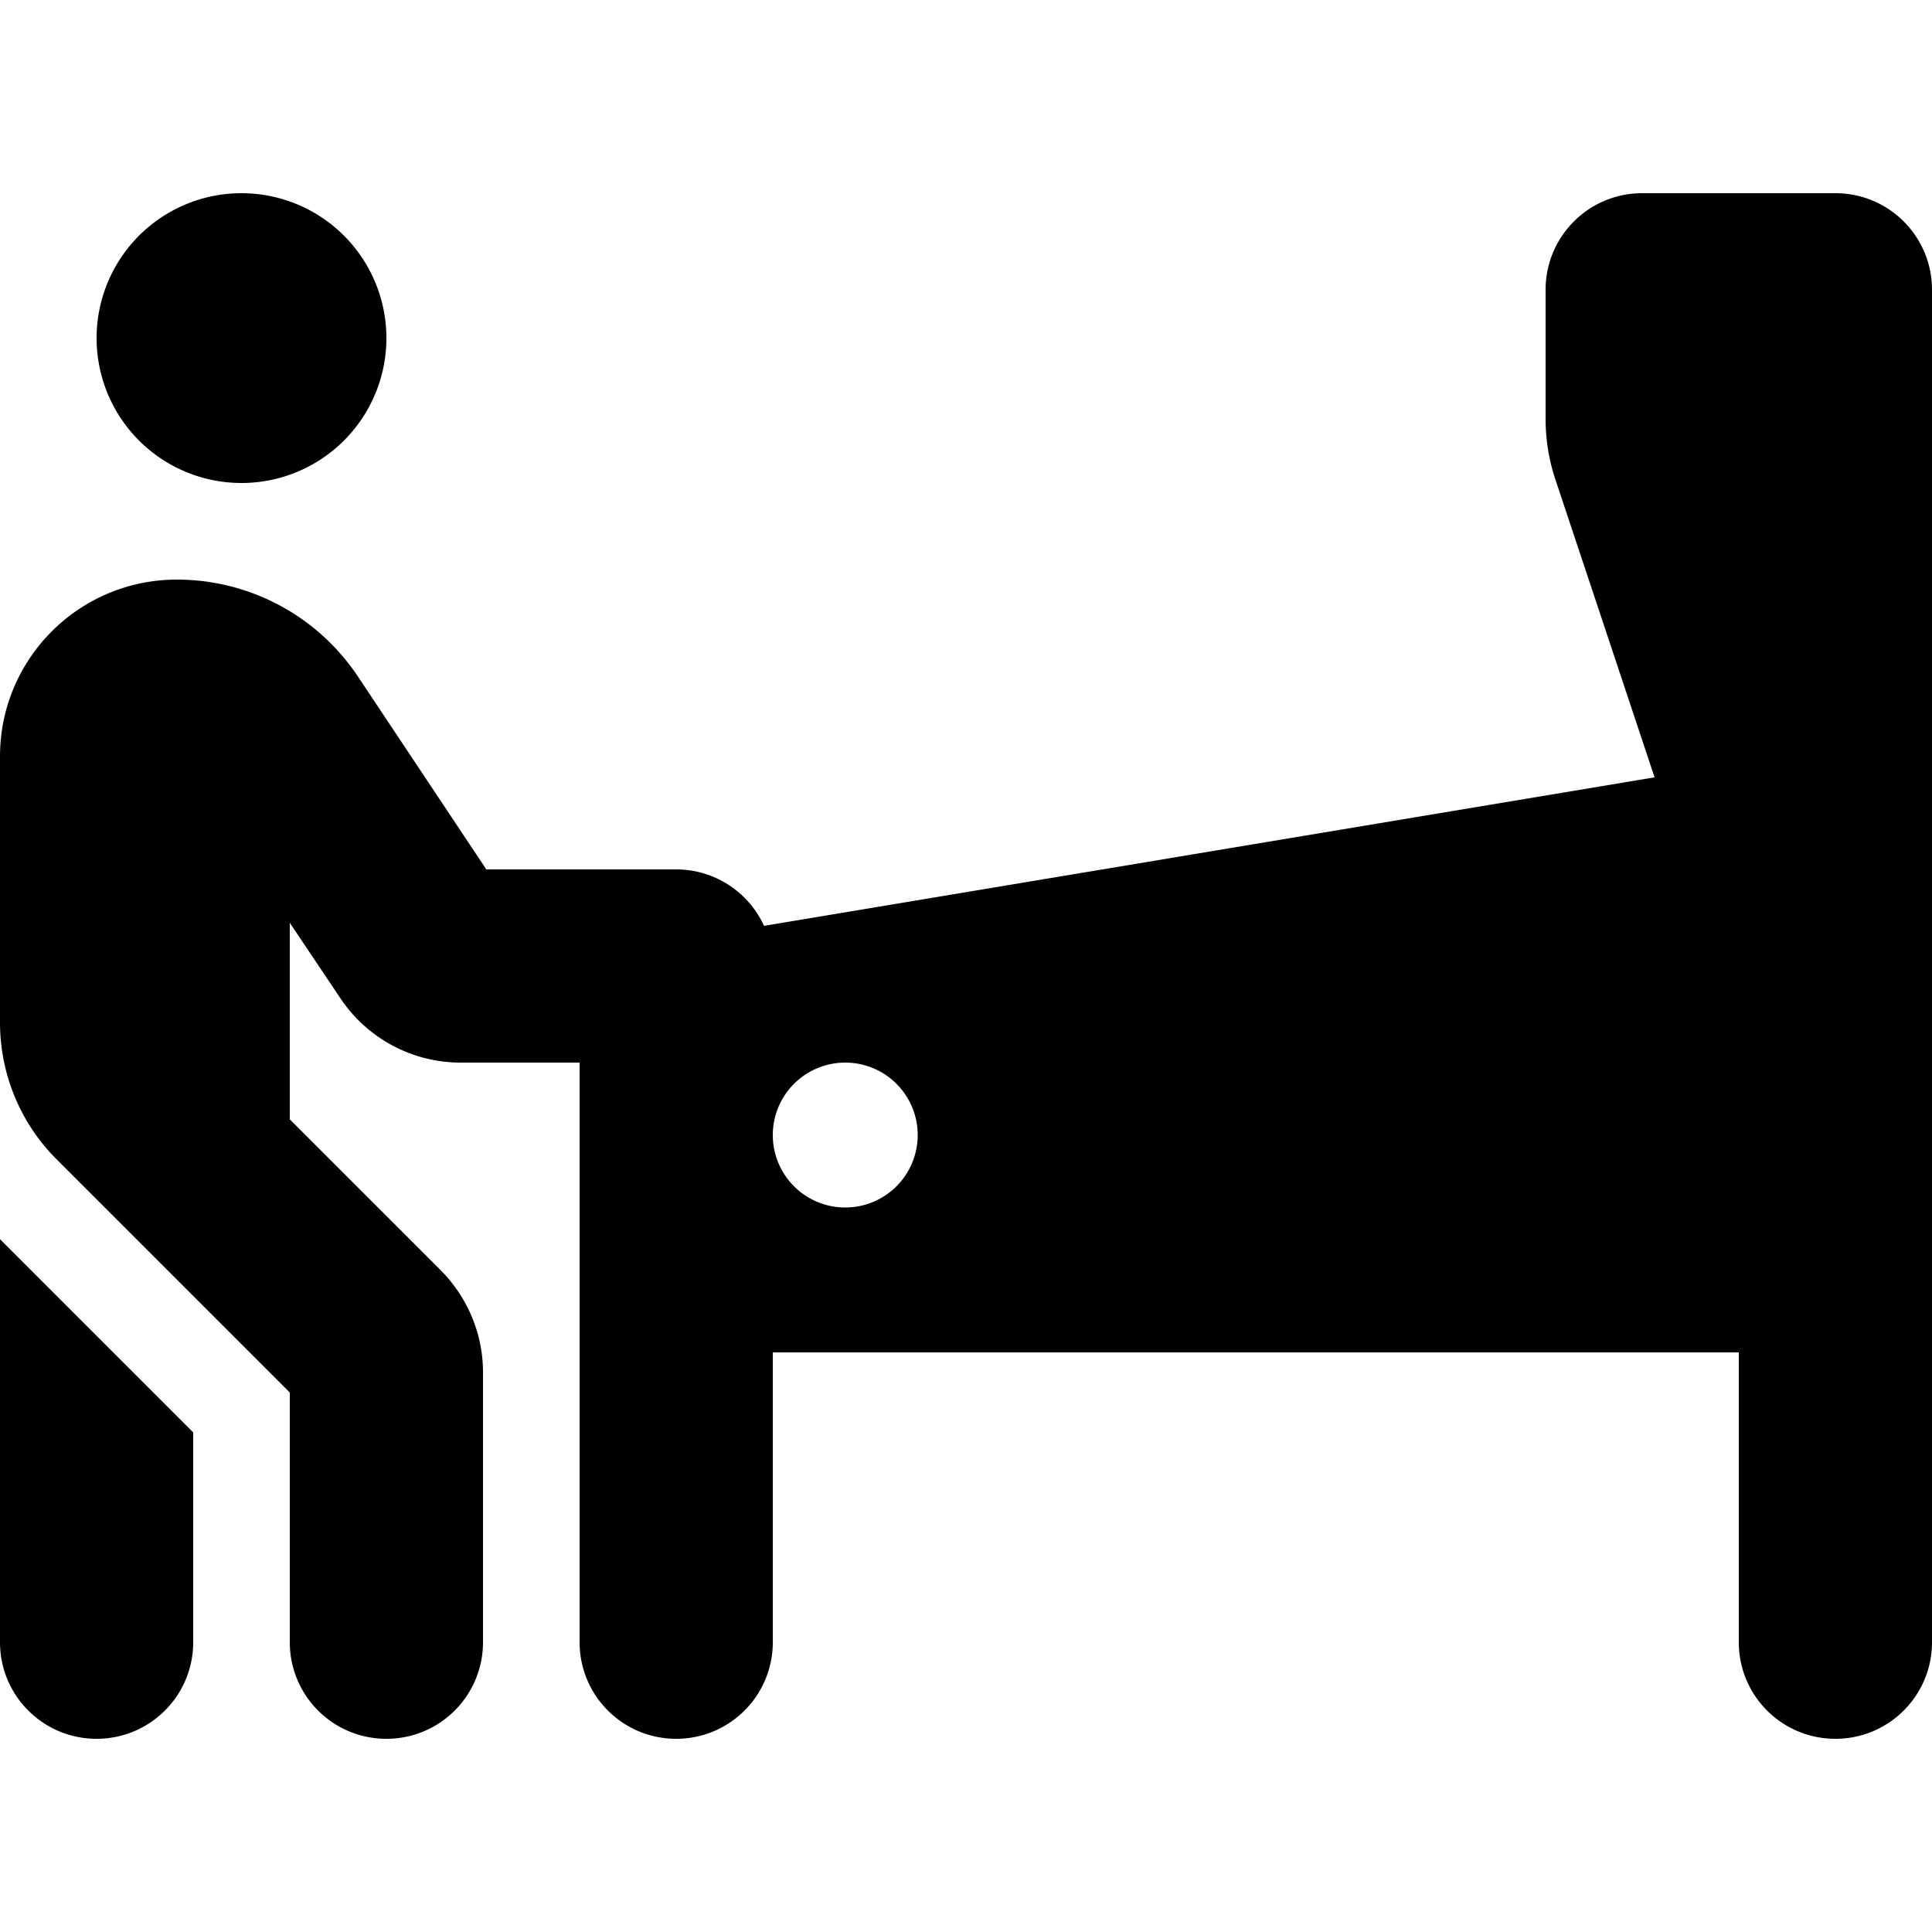 <svg xmlns="http://www.w3.org/2000/svg" width="24" height="24" viewBox="0 0 640 512">
    <path d="M32 48a48 48 0 1 1 96 0A48 48 0 1 1 32 48zM96 241.7l0 65.1 49.9 49.9c9 9 14.1 21.2 14.1 33.9l0 89.4c0 17.7-14.3 32-32 32s-32-14.3-32-32l0-82.7L18.7 320C6.7 308 0 291.7 0 274.7l0-88.1C0 154.2 26.2 128 58.6 128c24.1 0 46.5 12 59.9 32l42.6 64 62.9 0c12.9 0 24.1 7.7 29.1 18.7l295-49.2L515.3 95c-2.2-6.5-3.3-13.4-3.3-20.2L512 32c0-17.7 14.3-32 32-32l64 0c17.7 0 32 14.3 32 32l0 146.2 0 37.8 0 8 0 256c0 17.7-14.3 32-32 32s-32-14.3-32-32l0-96-320 0 0 96c0 17.7-14.3 32-32 32s-32-14.3-32-32l0-192-39.4 0c-16 0-31-8-39.9-21.4L96 241.7zM0 480L0 346.5l64 64L64 480s0 0 0 0c0 17.7-14.3 32-32 32s-32-14.3-32-32zM280 336a24 24 0 1 0 0-48 24 24 0 1 0 0 48z"/>
</svg>